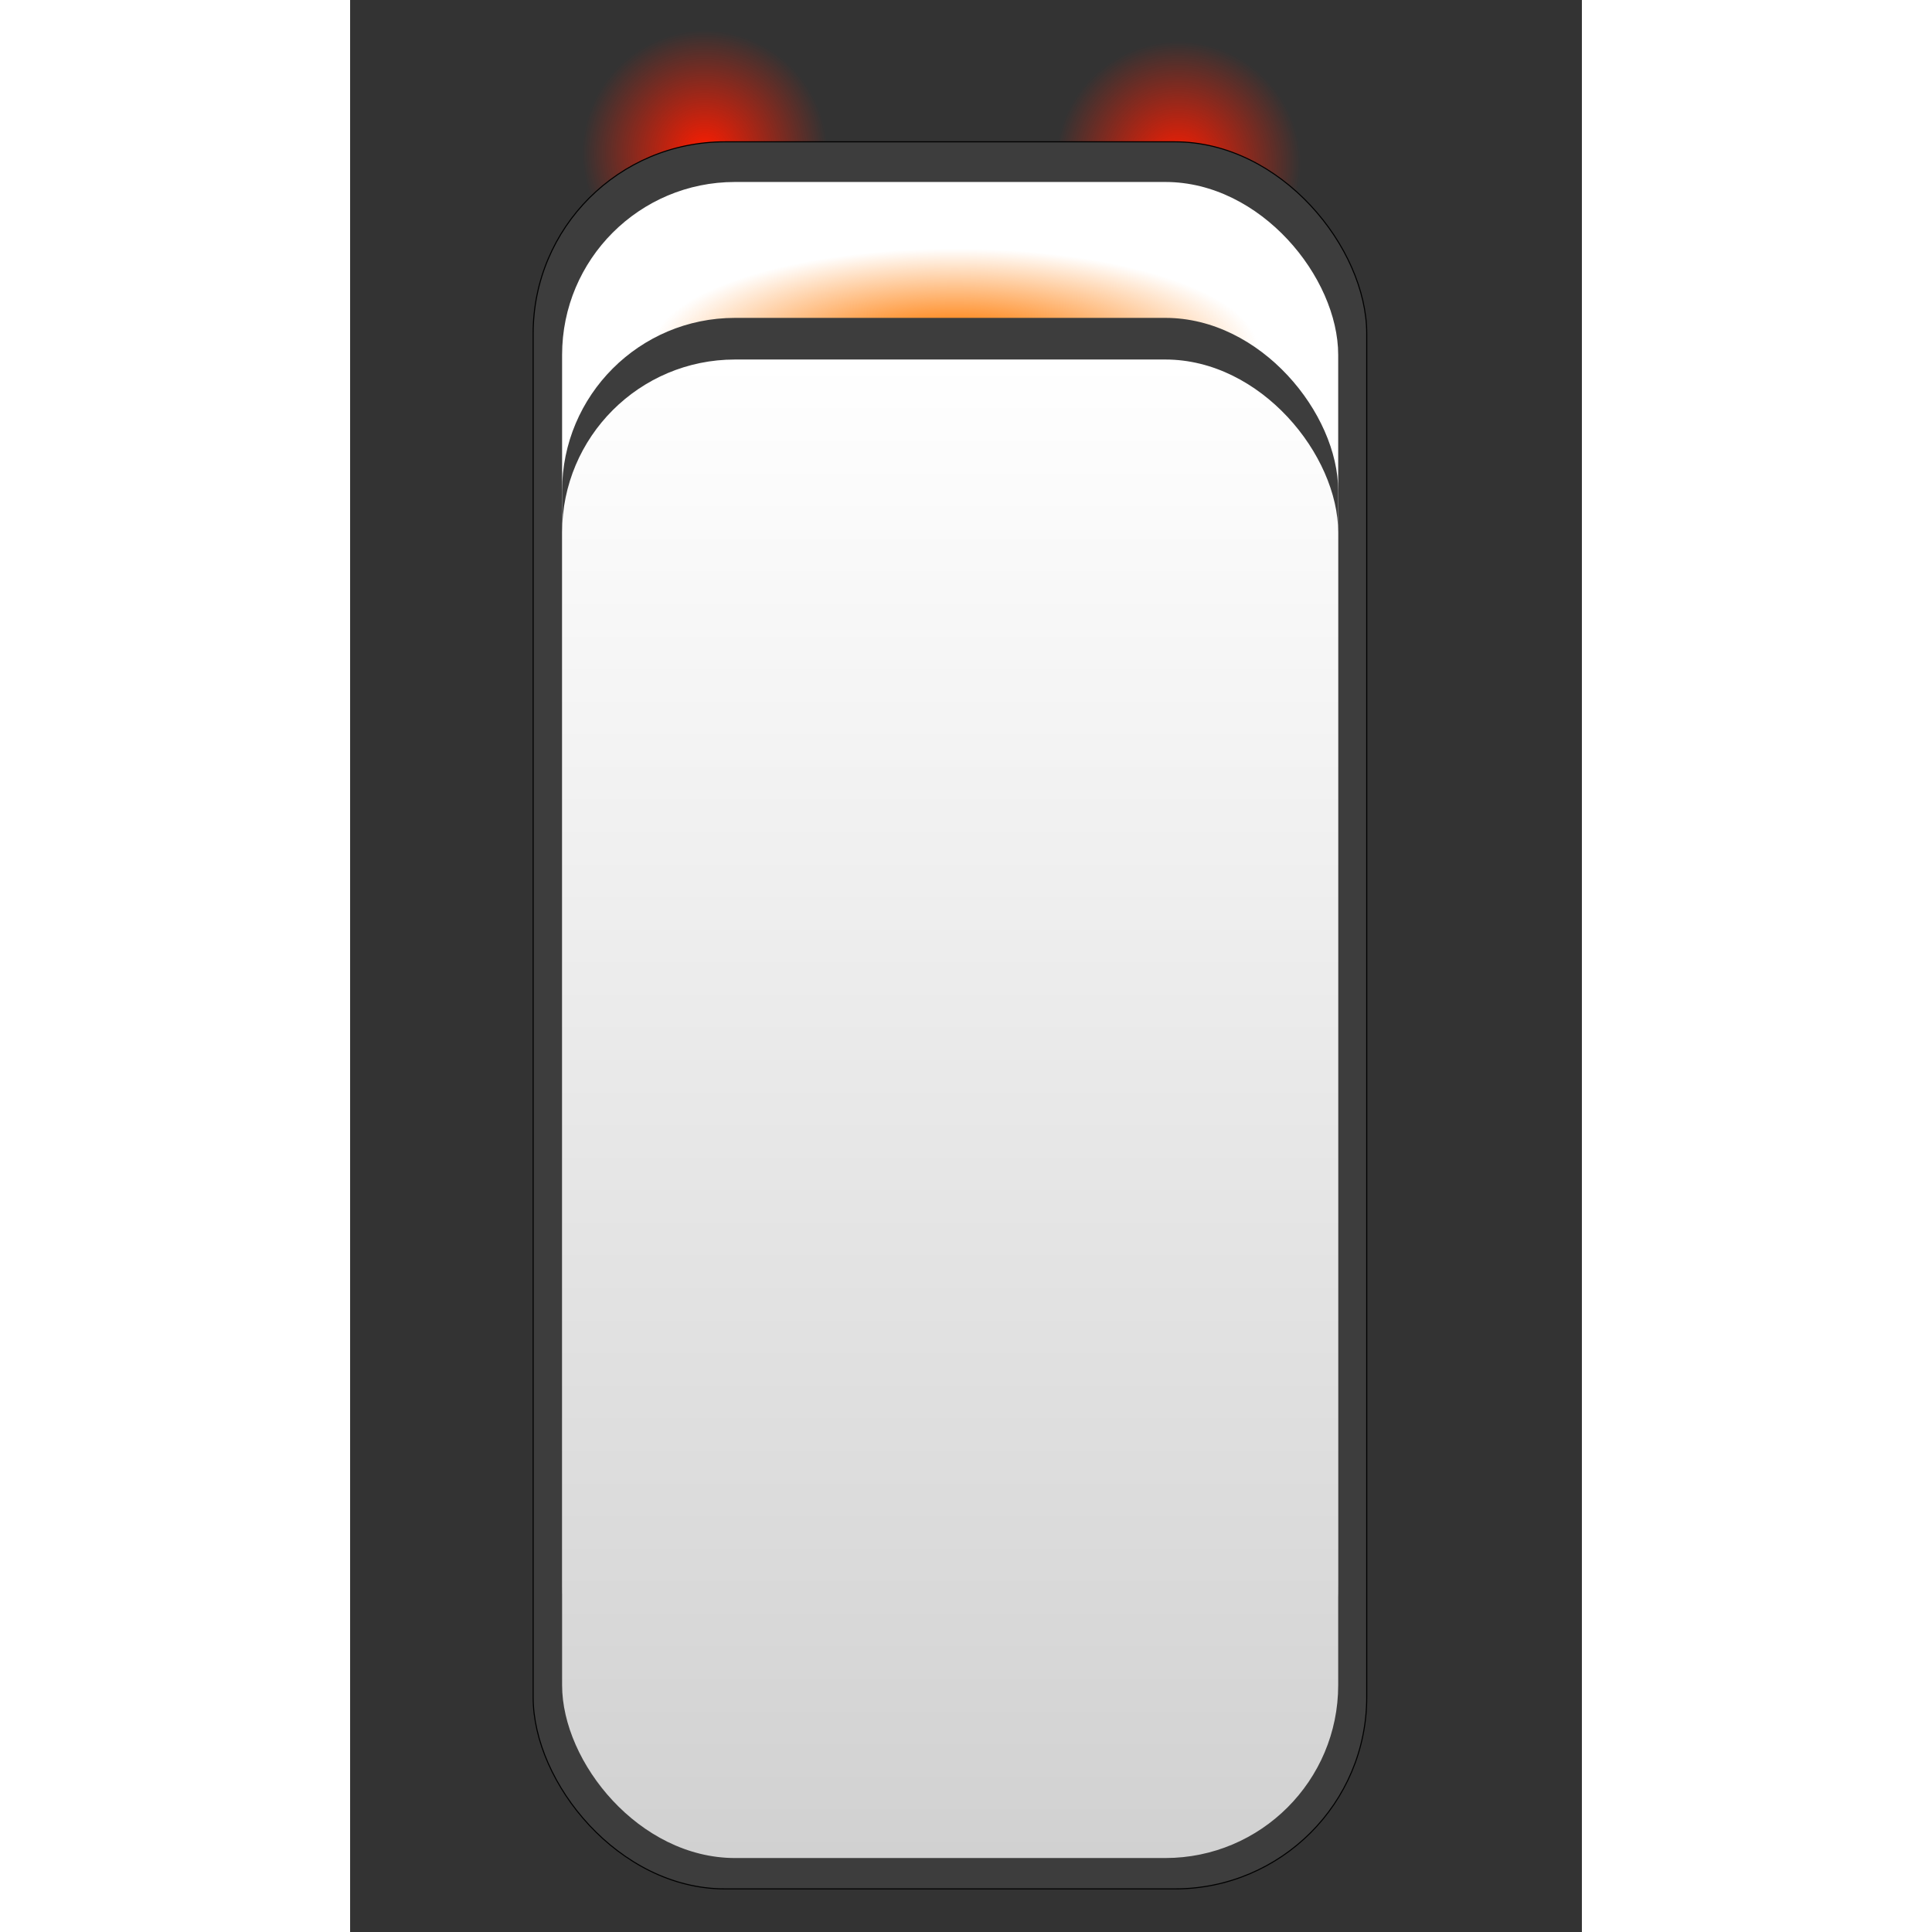 <?xml version="1.0" encoding="UTF-8"?>
<svg id="Layer_2" height="200px" width="200px" xmlns="http://www.w3.org/2000/svg" xmlns:xlink="http://www.w3.org/1999/xlink" version="1.1" viewBox="0 0 582.8 914.1">
  <rect x="0" y="0" width="582.8" height="914.1" fill="#333333" stroke="none"/>
  <!-- Generator: Adobe Illustrator 29.2.1, SVG Export Plug-In . SVG Version: 2.1.0 Build 116)  -->
  <defs>
    <style>
      .st0 {
        fill: url(#linear-gradient1);
      }

      .st1 {
        fill: url(#radial-gradient);
      }

      .st2 {
        fill: url(#linear-gradient);
      }

      .st3 {
        stroke: #000;
        stroke-miterlimit: 10;
        stroke-width: .5px;
      }

      .st3, .st4 {
        fill: #3d3d3d;
      }

      .st5 {
        display: none;
        fill: #fff;
      }

      .st6 {
        fill: url(#radial-gradient1);
      }

      .st7 {
        fill: url(#radial-gradient2);
      }
    </style>
    <radialGradient id="radial-gradient" cx="167.8" cy="72.3" fx="167.8" fy="72.3" r="58" gradientUnits="userSpaceOnUse">
      <stop offset="0" stop-color="#ff1c00"/>
      <stop offset="1" stop-color="#ff1c00" stop-opacity="0"/>
    </radialGradient>
    <radialGradient id="radial-gradient1" cx="391.8" cy="77.5" fx="391.8" fy="77.5" r="58" xlink:href="#radial-gradient"/>
    <linearGradient id="linear-gradient" x1="283.8" y1="831.8" x2="283.8" y2="86.1" gradientUnits="userSpaceOnUse">
      <stop offset="1" stop-color="#fff"/>
      <stop offset="1" stop-color="#969696"/>
    </linearGradient>
    <radialGradient id="radial-gradient2" cx="263.9" cy="105.9" fx="263.9" fy="105.9" r="132.8" gradientTransform="translate(-30.5 123.1) scale(1.2 .4)" gradientUnits="userSpaceOnUse">
      <stop offset=".2" stop-color="#ff8415"/>
      <stop offset=".9" stop-color="#ff8415" stop-opacity="0"/>
    </radialGradient>
    <linearGradient id="linear-gradient1" x1="283.8" y1="879.1" x2="283.8" y2="170.1" gradientUnits="userSpaceOnUse">
      <stop offset="0" stop-color="#d1d1d1"/>
      <stop offset="1" stop-color="#fff"/>
    </linearGradient>
  </defs>
  <rect class="st5" x="69.6" y="45.3" width="426.5" height="859.8" rx="88.3" ry="88.3"/>
  <circle class="st1" cx="167.8" cy="72.3" r="58"/>
  <circle class="st6" cx="391.8" cy="77.5" r="58"/>
  <rect class="st3" x="86.6" y="67.1" width="394.4" height="826.6" rx="90.7" ry="90.7"/>
  <rect class="st2" x="100.3" y="86.1" width="367.2" height="745.6" rx="81.8" ry="81.8"/>
  <rect class="st7" x="122.9" y="49.5" width="326.9" height="241.2"/>
  <rect class="st4" x="100.3" y="150.4" width="367.2" height="715.4" rx="81.8" ry="81.8"/>
  <rect class="st0" x="100.3" y="170.1" width="367.2" height="709" rx="81.8" ry="81.8"/>
</svg>